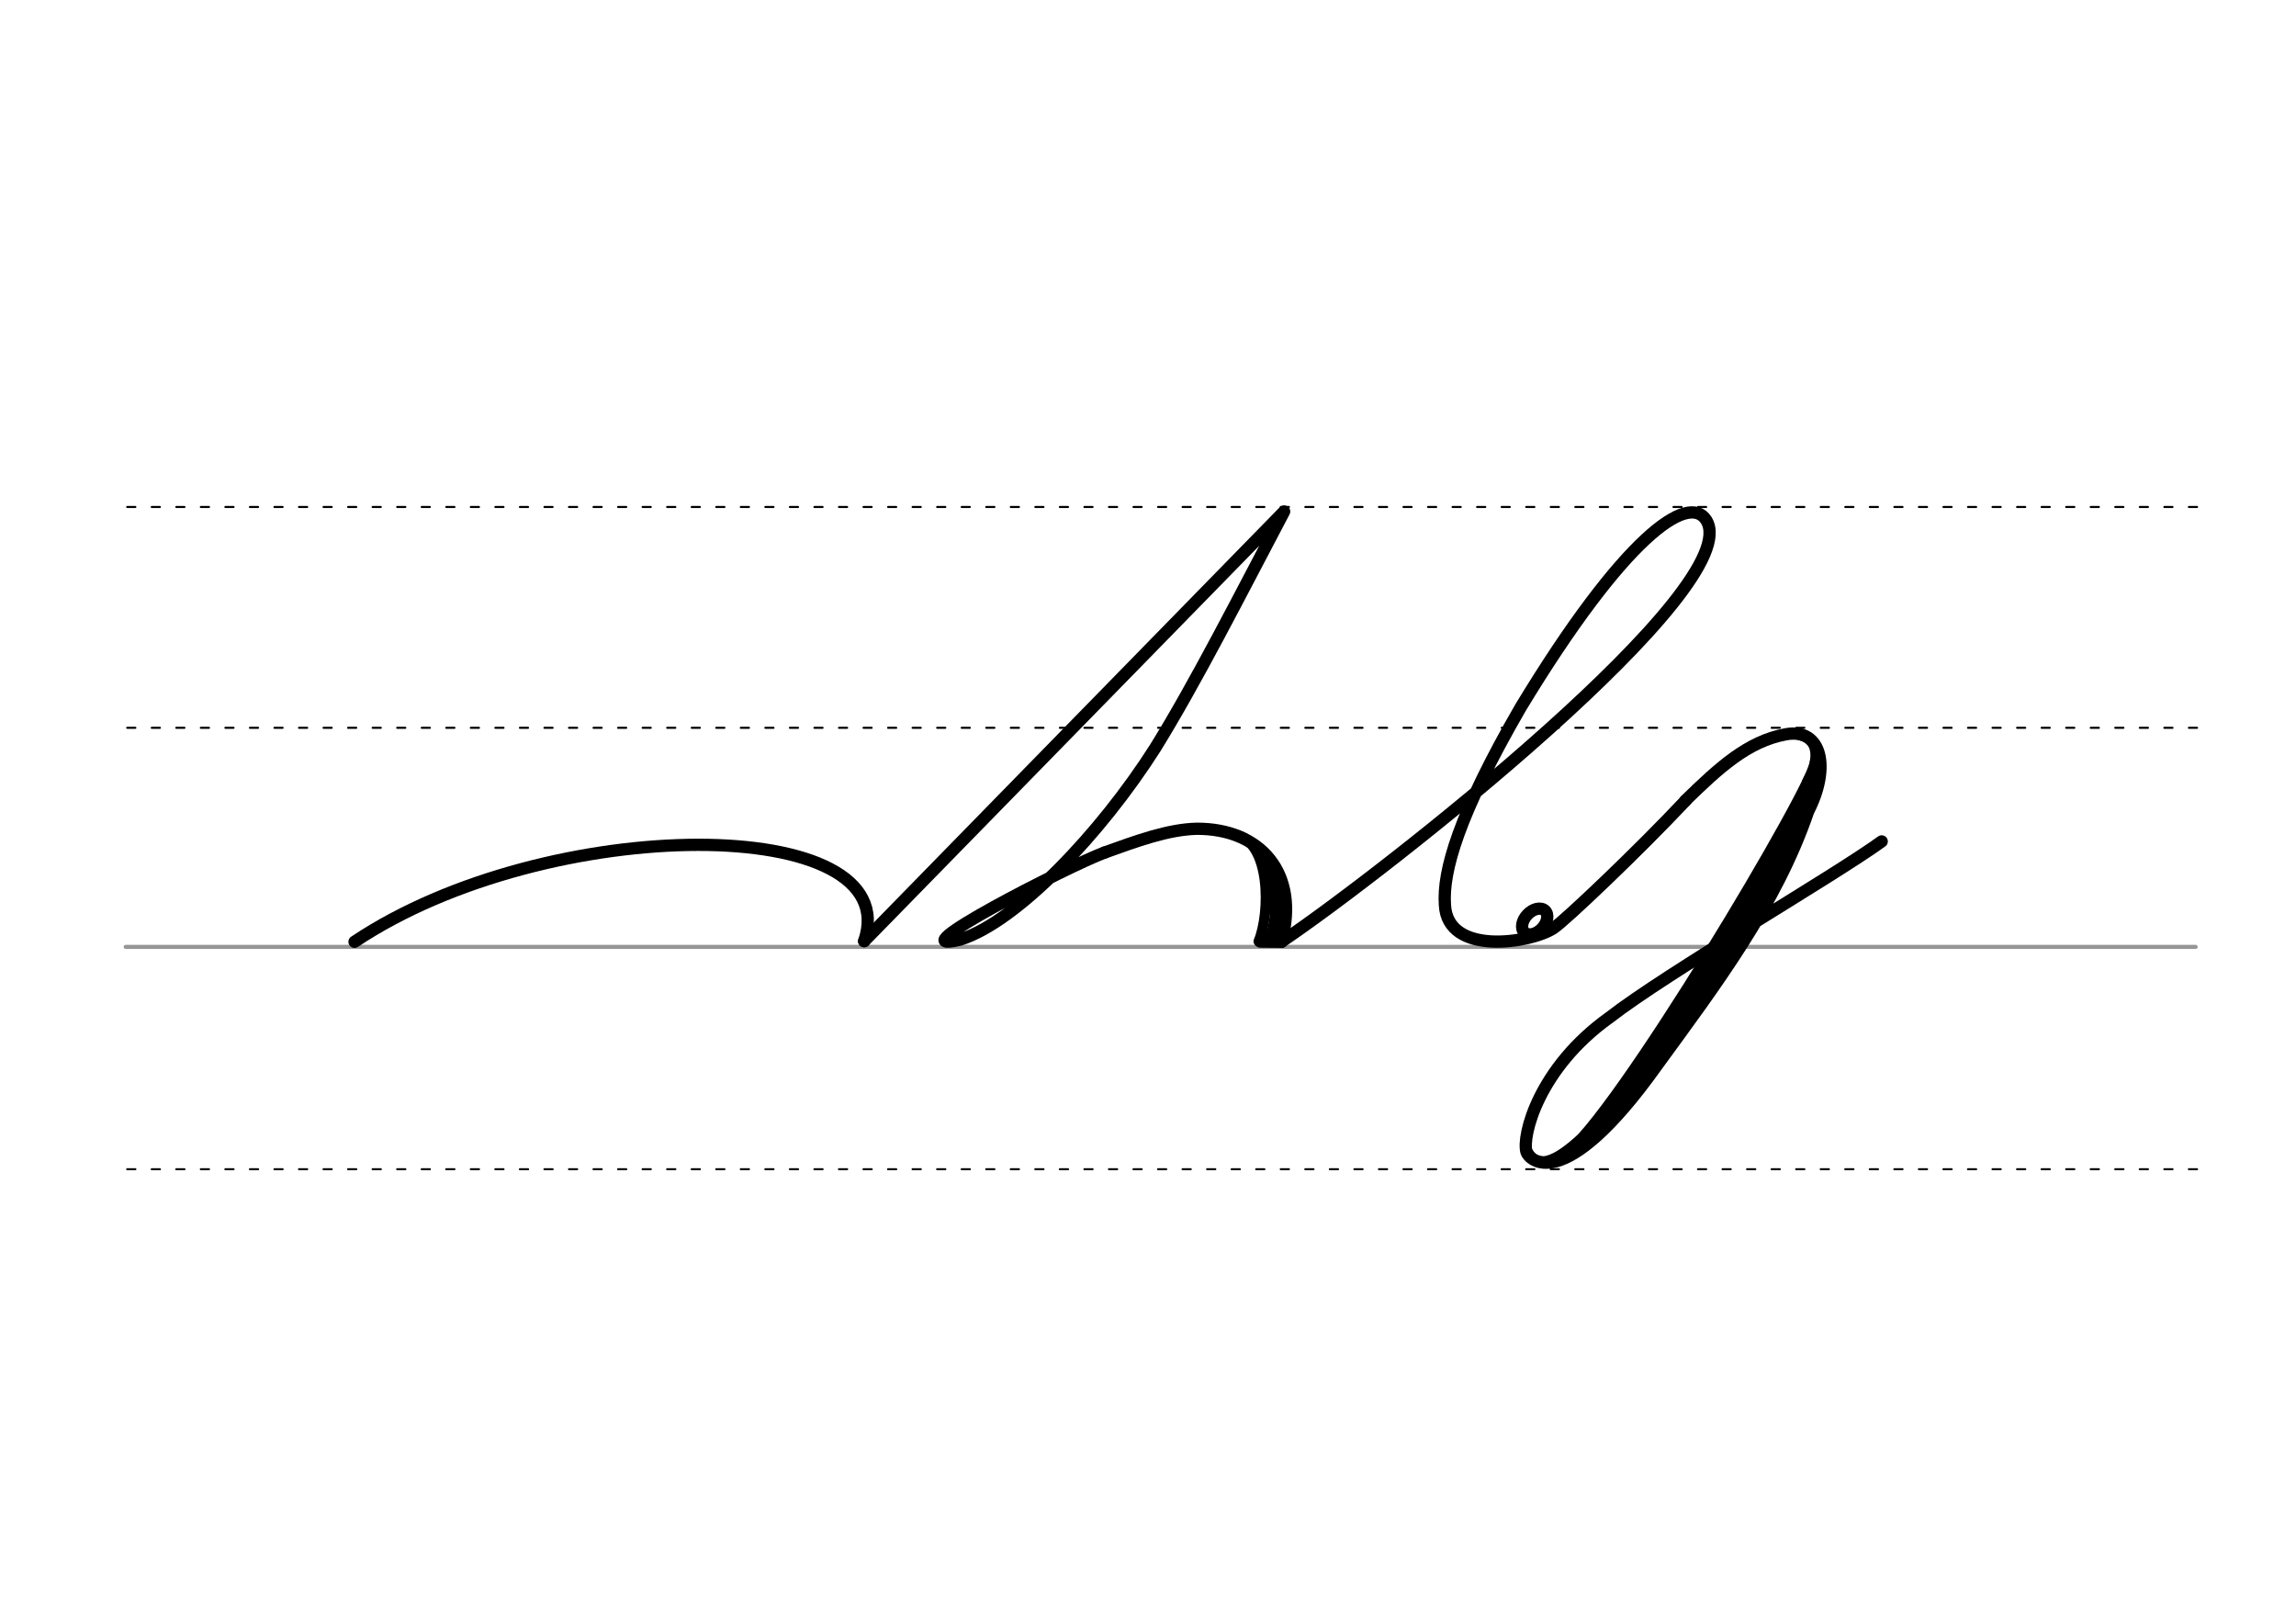 <svg height="210mm" viewBox="0 0 1052.4 744.1" width="297mm" xmlns="http://www.w3.org/2000/svg">
 <g fill="none" stroke-linecap="round">
  <g transform="translate(0 -308.268)">
   <path d="m57.6 742.2h948.8" stroke="#969696" stroke-width="1.875"/>
   <g stroke="#000" stroke-dasharray="3.75 7.5" stroke-miterlimit="2" stroke-width=".938">
    <path d="m58.3 844.1h948.8"/>
    <path d="m58.3 641.8h948.8"/>
    <path d="m58.3 540.6h948.8"/>
   </g>
  </g>
  <g stroke="#000">
   <g stroke-linejoin="round">
    <g stroke-width="5.625">
     <path d="m162.5 431.6c88.5-59.2 253.5-59.2 233.6-.3"/>
     <path d="m396.1 431.3 192.5-196.9c-20.1 38.1-40.7 78.7-59.1 108.4-24.8 39-63.2 79.5-89.4 87.8-31.5 7.7 50.2-34 66.2-39.9"/>
     <path d="m506.3 390.7c14.5-5.2 29-10.6 42.3-10.9 28.9-.1 47.3 20.1 38.8 51.7"/>
    </g>
    <path d="m578.8 392.7c7.1 5.9 8.8 27 3.9 37.6" stroke-width="6.562"/>
    <path d="m566.2 382.5c16.4 3.3 16.1 36 10.7 48.9" stroke-width="4.688"/>
   </g>
   <path d="m577.7 431.5 9.8.1" stroke-width="5.625"/>
   <path d="m862.5 385.6c-22.5 16.3-98.4 60.2-124.8 80.7-32.5 23.2-40.2 54.3-38 61.7.9 3 16.3 21.2 59.8-39.8 26.9-36.9 54.6-73.4 69.3-116.4 10.3-20 6.3-38.3-10.2-35.3-17.5 3.2-30.6 15.3-46.1 30.4" stroke-linejoin="round" stroke-width="5.625"/>
   <path d="m829.4 360.9c-20.5 45.9-64.8 124.8-100.9 159.8" stroke-width="8.438"/>
   <path d="m832.4 348.9c1.4 8.4-92.8 166.5-114.9 180.2" stroke-width="5.625"/>
   <path d="m824.9 337.4c7 1.1 9.6 9.2 3 20.7" stroke-width="3.75"/>
   <path d="m725.3 520.7c-6.3 5.5-18.8 17.1-24.4 7.2" stroke-width="3.75"/>
   <g stroke-linejoin="round" stroke-width="5.625">
    <path d="m587.5 431.5c47.4-32 213.7-162.6 194.6-193.1-8.2-13-37.9 7.9-85.1 85.8-28.5 49.3-35.8 75.1-34.7 90.5 1.1 23.5 39.1 17.6 49.7 10.7 5.1-3.3 38.9-35.4 60.7-58.6"/>
    <ellipse cx="802.028" cy="-174.555" rx="4.609" ry="6.863" transform="matrix(.728 .685 -.685 .728 0 0)"/>
   </g>
  </g>
 </g>
</svg>
